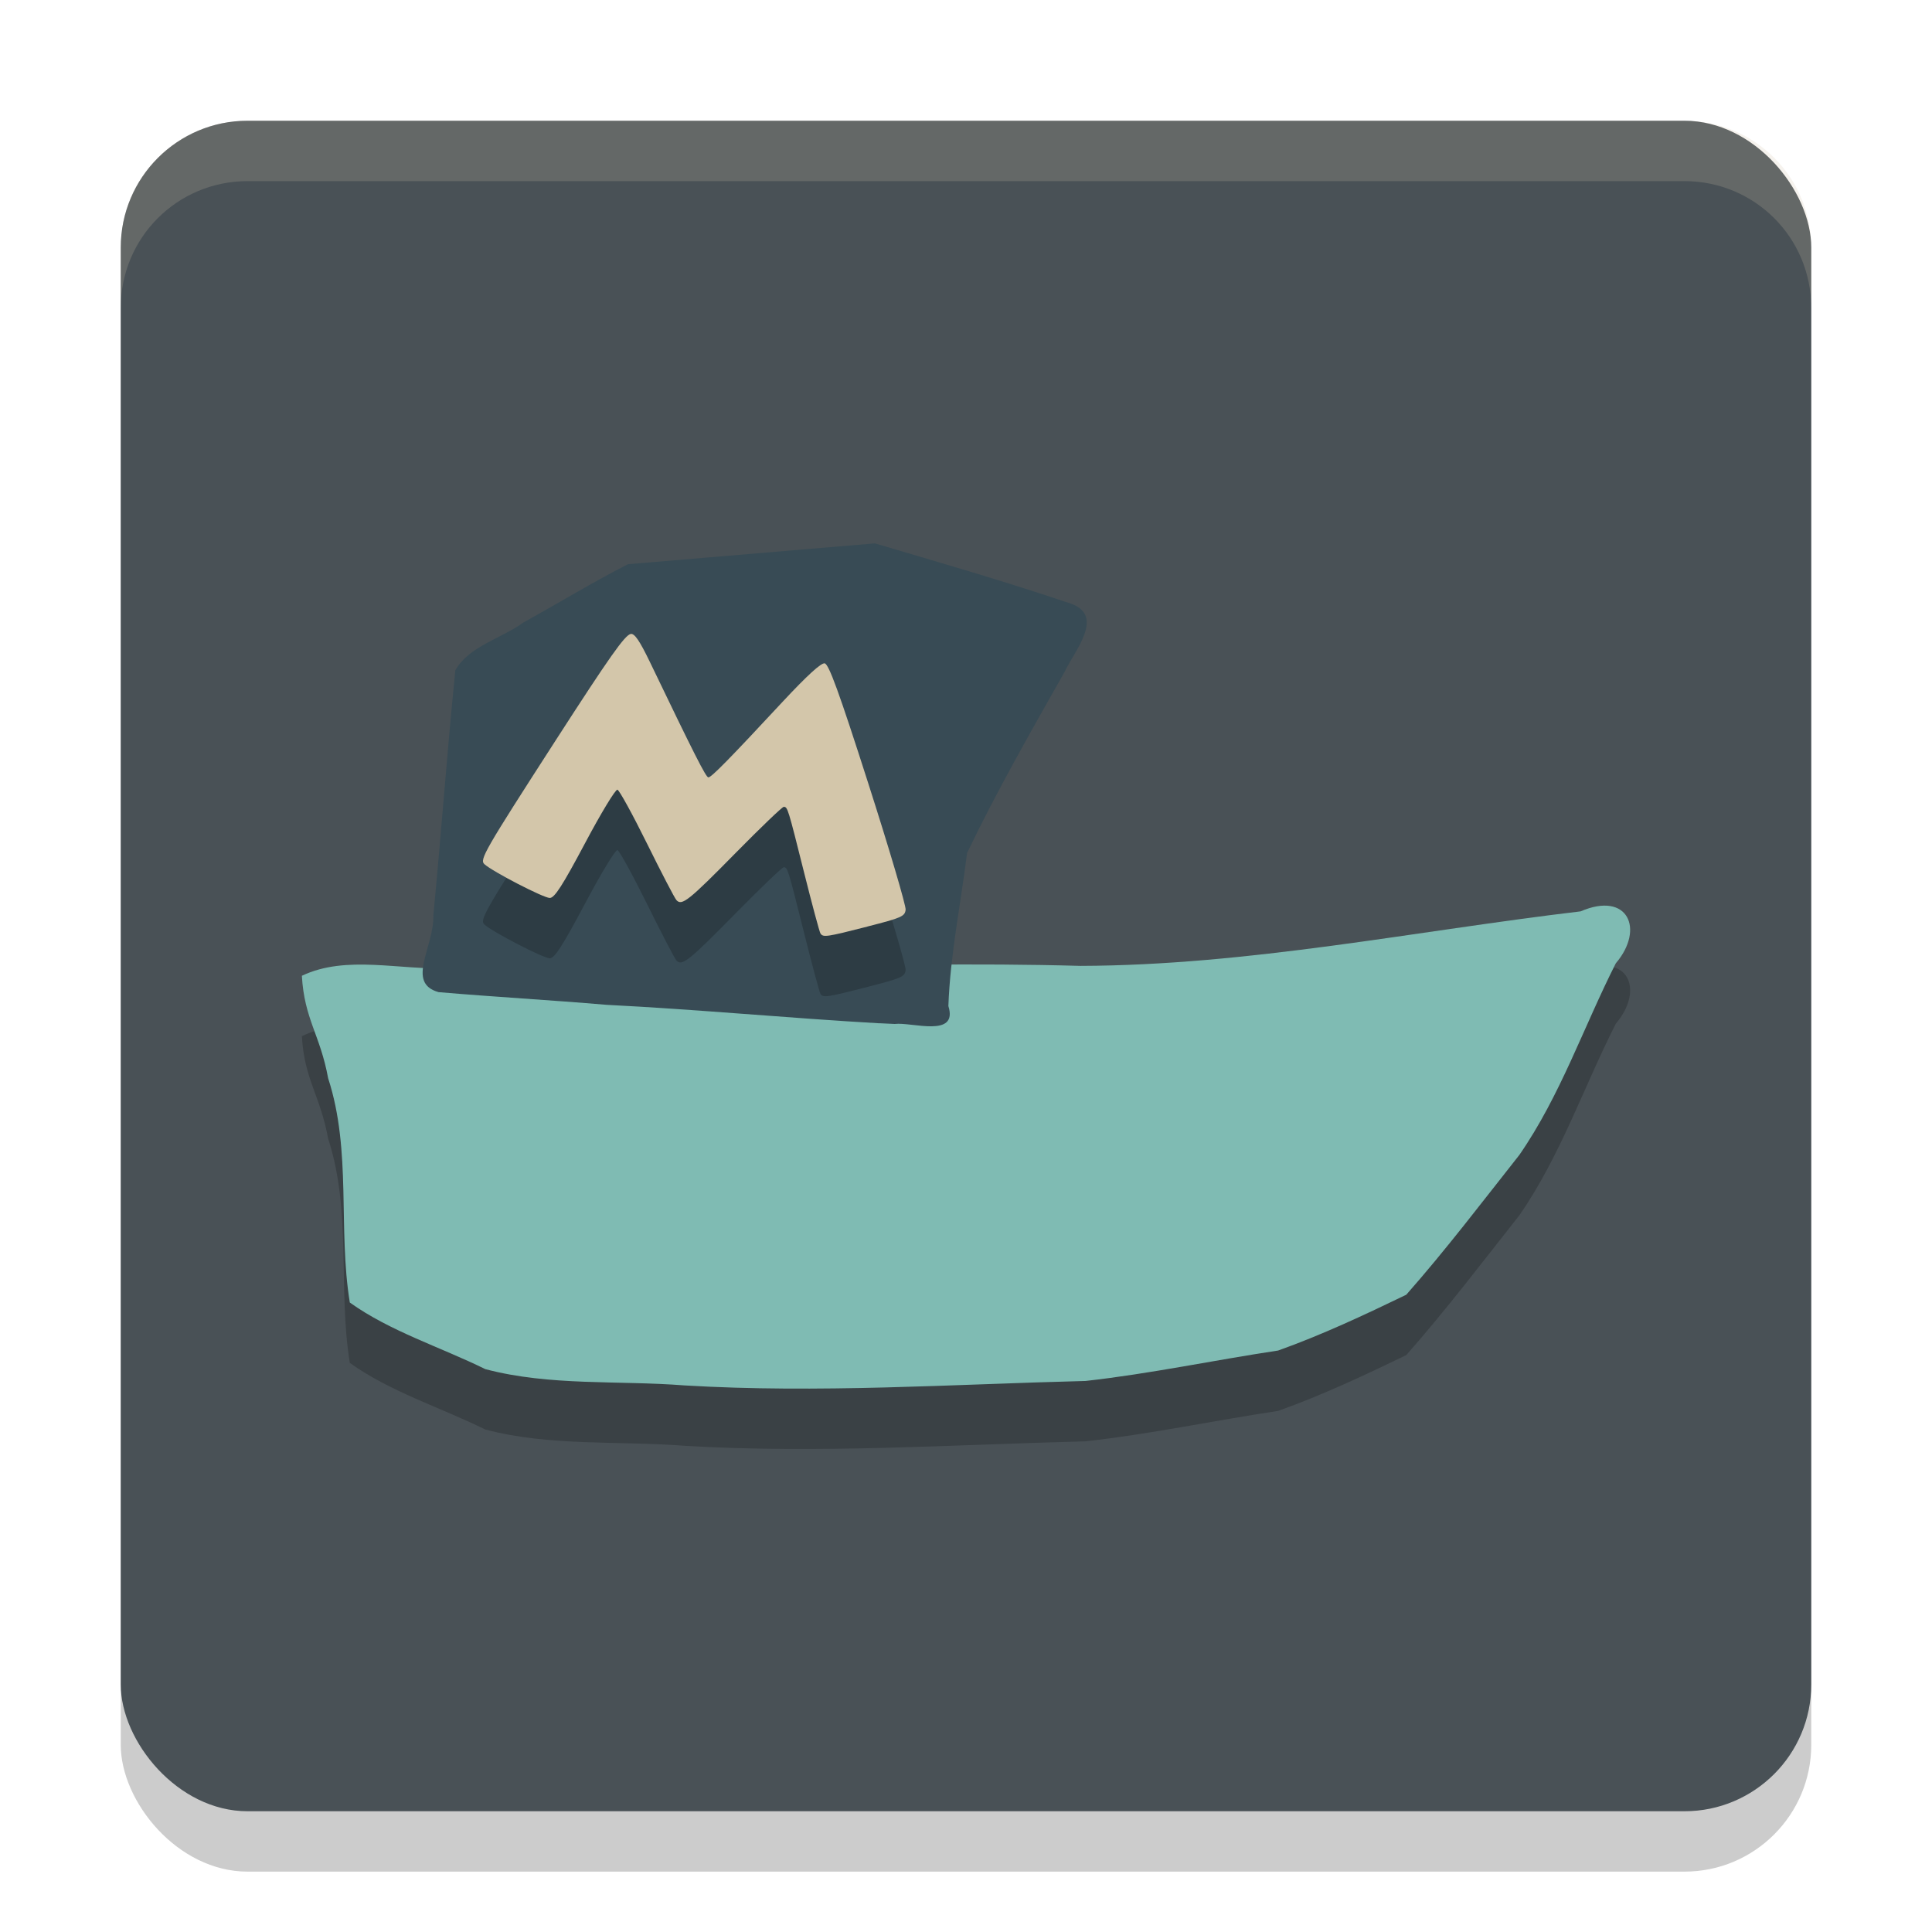 <svg xmlns="http://www.w3.org/2000/svg" width="32" height="32" version="1.1">
 <rect style="opacity:0.2" width="28" height="28" x="2" y="3" rx="2.1" ry="2.1"/>
 <rect style="fill:#495156" width="28" height="28" x="2" y="2" rx="2.1" ry="2.1"/>
 <path style="opacity:0.2" d="M 11.34,23.947 C 10.242,23.861 9.106,23.96 8.038,23.677 7.293,23.31 6.466,23.054 5.794,22.574 5.595,21.348 5.828,20.065 5.435,18.859 5.304,18.14 5.04,17.881 5,17.162 c 0.735,-0.351 1.625,-0.089 2.421,-0.127 3.492,0.111 6.982,-0.135 10.474,-0.037 2.785,-0.008 5.529,-0.576 8.285,-0.903 0.784,-0.339 1.065,0.295 0.583,0.86 -0.535,1.056 -0.918,2.193 -1.598,3.175 -0.615,0.778 -1.215,1.569 -1.873,2.315 -0.691,0.334 -1.398,0.666 -2.122,0.924 -1.064,0.16 -2.121,0.385 -3.189,0.504 -2.214,0.056 -4.427,0.206 -6.641,0.074 z"/>
 <path style="fill:#7fbbb3" d="M 11.34,22.947 C 10.242,22.861 9.106,22.96 8.038,22.677 7.293,22.31 6.466,22.054 5.794,21.574 5.595,20.348 5.828,19.065 5.435,17.859 5.304,17.14 5.04,16.881 5,16.162 c 0.735,-0.351 1.625,-0.089 2.421,-0.127 3.492,0.111 6.982,-0.135 10.474,-0.037 2.785,-0.008 5.529,-0.576 8.285,-0.903 0.784,-0.339 1.065,0.295 0.583,0.86 -0.535,1.056 -0.918,2.193 -1.598,3.175 -0.615,0.778 -1.215,1.569 -1.873,2.315 -0.691,0.334 -1.398,0.666 -2.122,0.924 -1.064,0.16 -2.121,0.385 -3.189,0.504 -2.214,0.056 -4.427,0.206 -6.641,0.074 z"/>
 <path style="fill:#384b55" d="M 14.565,16.949 C 13.058,16.863 11.554,16.719 10.046,16.643 9.119,16.564 8.19,16.512 7.264,16.433 6.717,16.279 7.192,15.687 7.178,15.157 7.309,13.806 7.405,12.45 7.542,11.101 7.773,10.698 8.303,10.578 8.668,10.311 9.246,9.992 9.817,9.643 10.401,9.345 l 4.09,-0.345 c 1.085,0.32 2.172,0.635 3.243,0.997 0.578,0.201 0.057,0.791 -0.099,1.128 -0.559,0.988 -1.126,1.98 -1.617,3.002 -0.105,0.845 -0.279,1.685 -0.31,2.536 0.166,0.534 -0.606,0.262 -0.889,0.297 -0.085,-0.004 -0.169,-0.008 -0.254,-0.012 z"/>
 <path style="opacity:0.2" d="m 14.368,16.346 c 0.565,-0.144 0.62,-0.168 0.632,-0.279 0.007,-0.066 -0.271,-1.008 -0.619,-2.093 -0.483,-1.508 -0.653,-1.975 -0.722,-1.987 -0.059,-0.01 -0.292,0.203 -0.692,0.632 -0.889,0.956 -1.184,1.257 -1.234,1.257 -0.04,0 -0.226,-0.367 -0.97,-1.914 -0.167,-0.346 -0.253,-0.473 -0.315,-0.462 -0.097,0.017 -0.35,0.376 -1.247,1.767 -1.184,1.837 -1.261,1.971 -1.177,2.047 0.139,0.125 0.979,0.559 1.082,0.559 0.079,0 0.209,-0.202 0.583,-0.905 0.264,-0.498 0.506,-0.898 0.538,-0.888 0.031,0.009 0.252,0.411 0.49,0.893 0.238,0.482 0.457,0.903 0.487,0.936 0.09,0.099 0.202,0.01 0.987,-0.788 0.41,-0.416 0.765,-0.757 0.79,-0.757 0.064,0 0.069,0.017 0.337,1.087 0.133,0.531 0.255,0.986 0.272,1.011 0.045,0.066 0.097,0.059 0.778,-0.115 z"/>
 <path style="fill:#d3c6aa" d="m 14.368,15.346 c 0.565,-0.144 0.62,-0.168 0.632,-0.279 0.007,-0.066 -0.271,-1.008 -0.619,-2.093 -0.483,-1.508 -0.653,-1.975 -0.722,-1.987 -0.059,-0.01 -0.292,0.203 -0.692,0.632 -0.889,0.956 -1.184,1.257 -1.234,1.257 -0.04,0 -0.226,-0.367 -0.97,-1.914 -0.167,-0.346 -0.253,-0.473 -0.315,-0.462 -0.097,0.017 -0.35,0.376 -1.247,1.767 -1.184,1.837 -1.261,1.971 -1.177,2.047 0.139,0.125 0.979,0.559 1.082,0.559 0.079,0 0.209,-0.202 0.583,-0.905 0.264,-0.498 0.506,-0.898 0.538,-0.888 0.031,0.009 0.252,0.411 0.49,0.893 0.238,0.482 0.457,0.903 0.487,0.936 0.09,0.099 0.202,0.01 0.987,-0.788 0.41,-0.416 0.765,-0.757 0.79,-0.757 0.064,0 0.069,0.017 0.337,1.087 0.133,0.531 0.255,0.986 0.272,1.011 0.045,0.066 0.097,0.059 0.778,-0.115 z"/>
 <path style="fill:#d3c6aa;opacity:0.2" d="M 4.1 2 C 2.936 2 2 2.936 2 4.1 L 2 5.1 C 2 3.936 2.936 3 4.1 3 L 27.9 3 C 29.064 3 30 3.936 30 5.1 L 30 4.1 C 30 2.936 29.064 2 27.9 2 L 4.1 2 z"/>
</svg>
